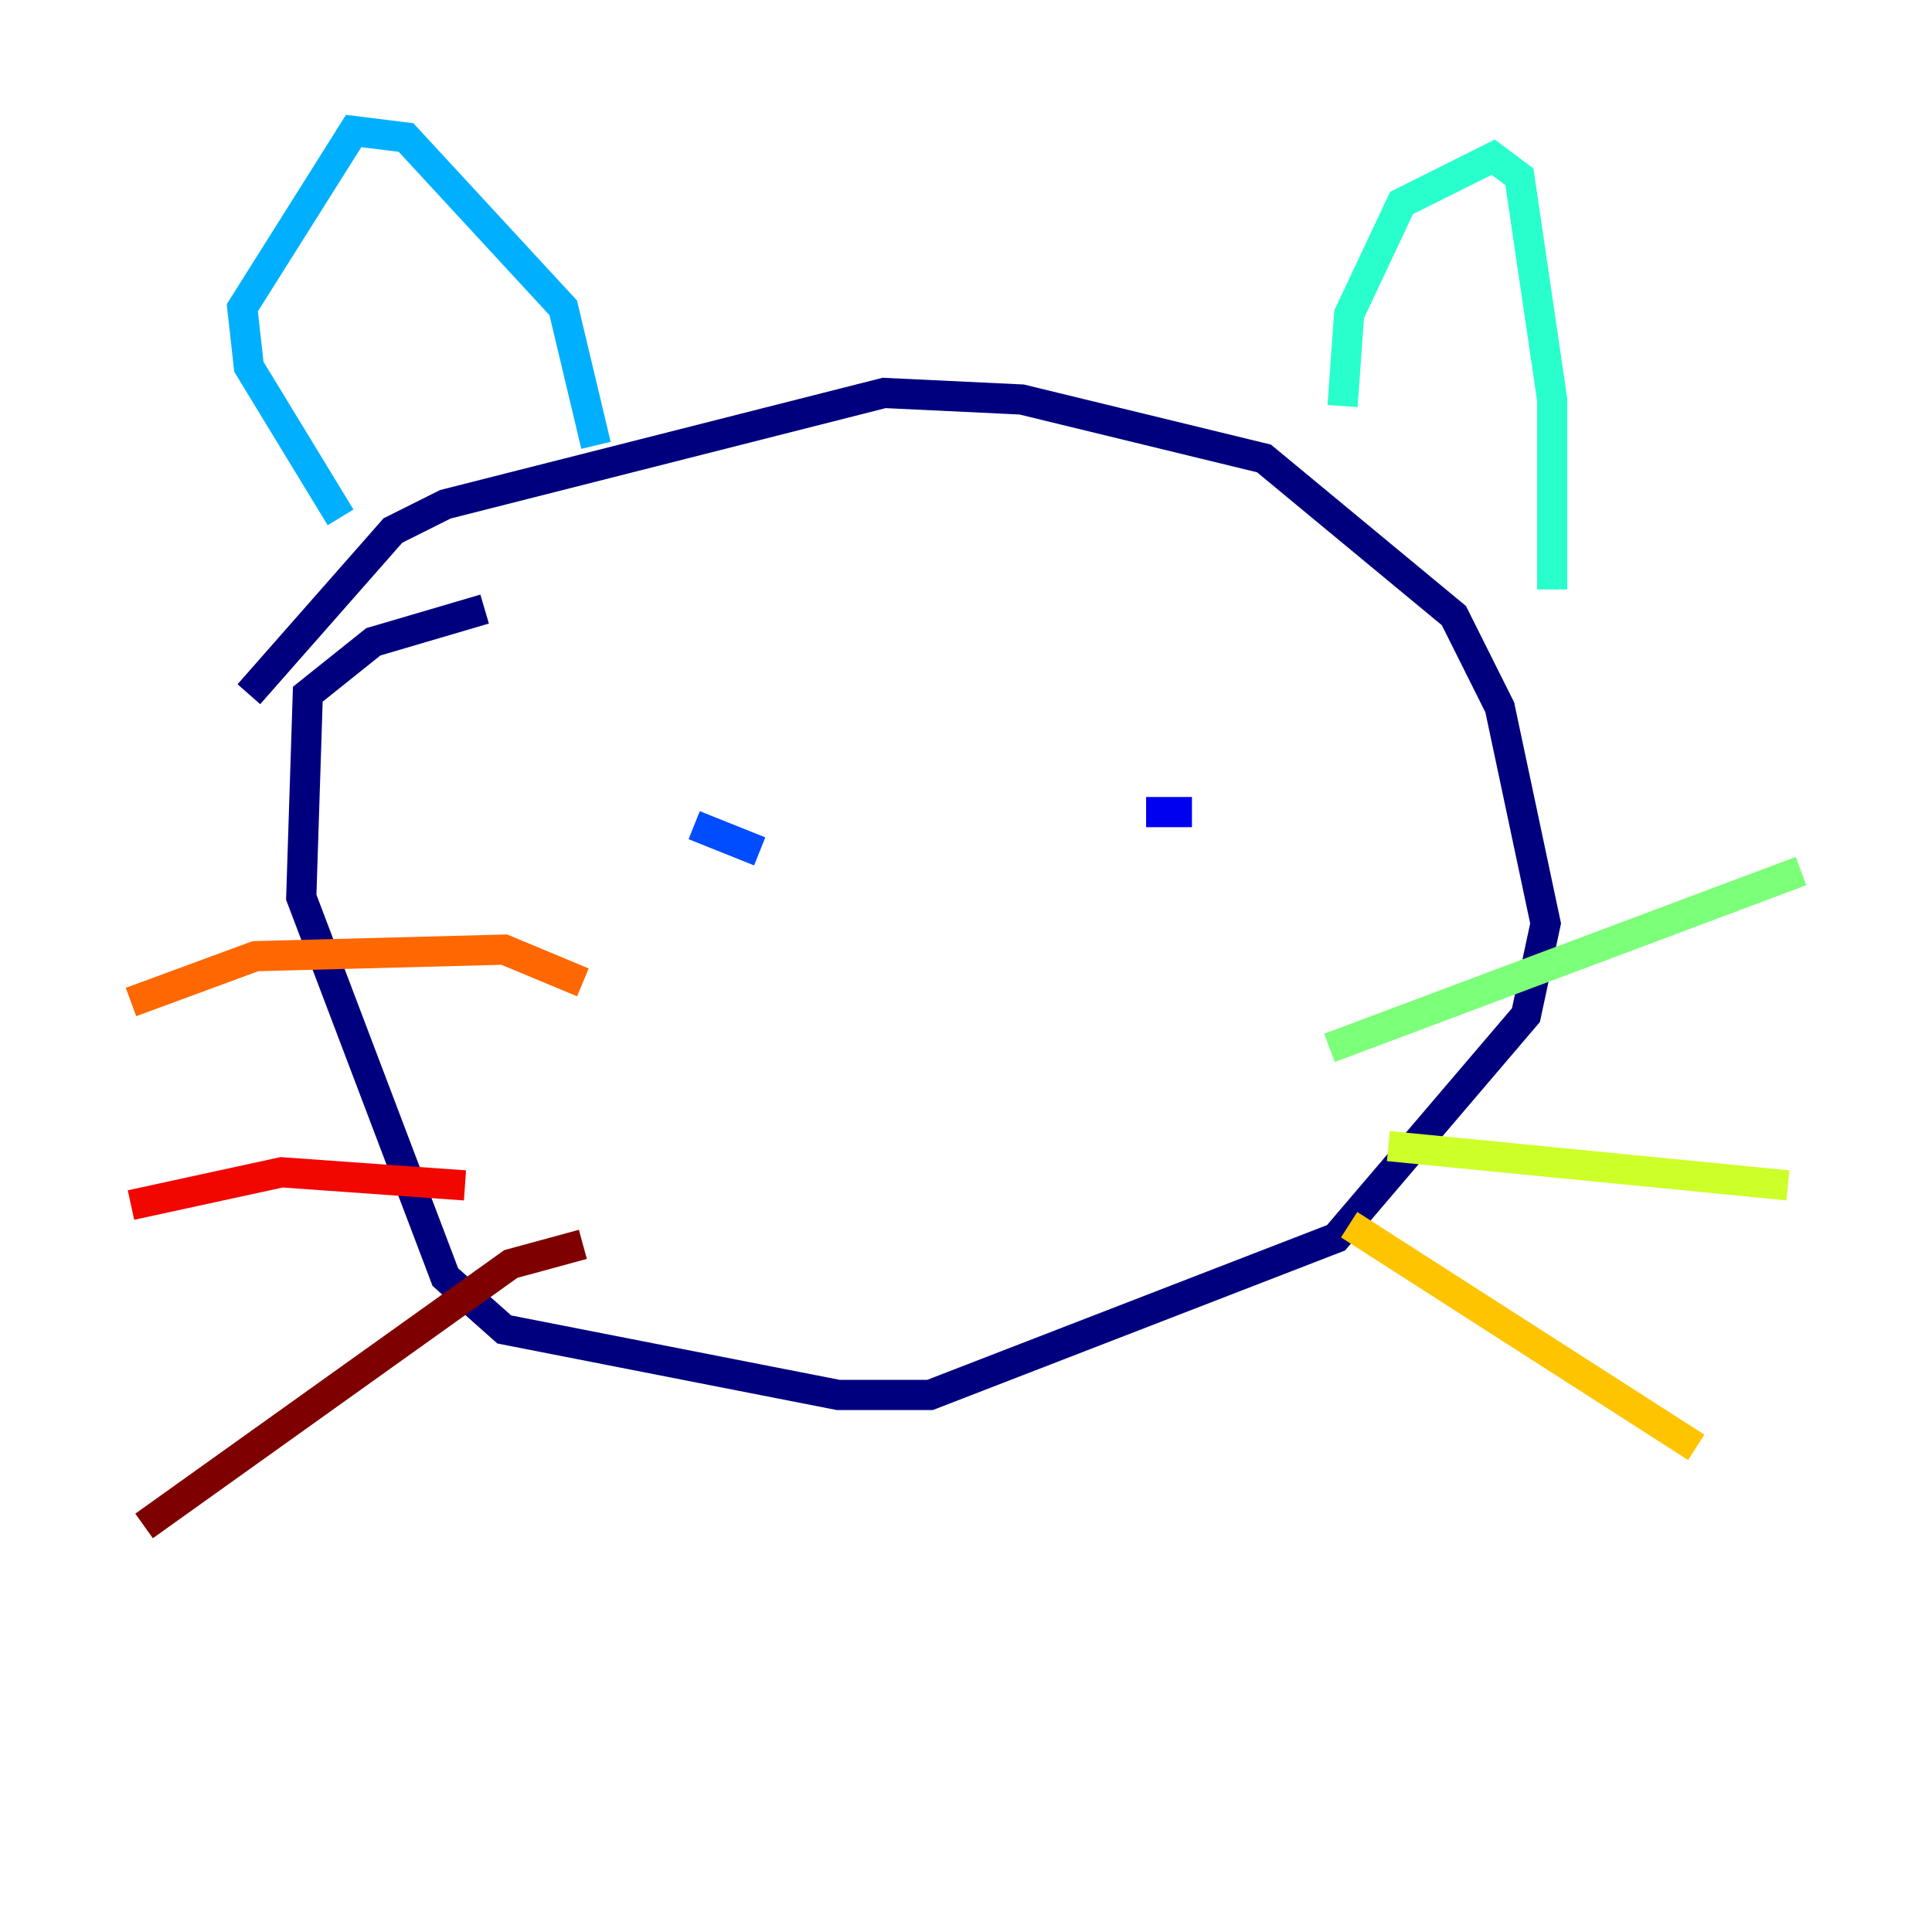 <?xml version="1.0" encoding="utf-8" ?>
<svg baseProfile="tiny" height="128" version="1.2" viewBox="0,0,128,128" width="128" xmlns="http://www.w3.org/2000/svg" xmlns:ev="http://www.w3.org/2001/xml-events" xmlns:xlink="http://www.w3.org/1999/xlink"><defs /><polyline fill="none" points="16.488,45.993 26.034,35.146 29.505,33.41 58.576,26.034 67.688,26.468 83.742,30.373 96.325,40.786 99.363,46.861 102.4,61.18 101.098,67.254 88.515,82.007 61.614,92.42 55.539,92.42 33.41,88.081 29.505,84.61 19.959,59.444 20.393,45.993 24.732,42.522 32.108,40.352" stroke="#00007f" stroke-width="2" /><polyline fill="none" points="75.932,53.803 78.969,53.803" stroke="#0000f1" stroke-width="2" /><polyline fill="none" points="45.993,54.671 50.332,56.407" stroke="#004cff" stroke-width="2" /><polyline fill="none" points="22.563,34.278 16.488,24.298 16.054,20.393 23.43,8.678 26.902,9.112 37.315,20.393 39.485,29.505" stroke="#00b0ff" stroke-width="2" /><polyline fill="none" points="88.949,26.902 89.383,20.827 92.854,13.451 98.929,10.414 100.664,11.715 102.834,26.468 102.834,39.051" stroke="#29ffcd" stroke-width="2" /><polyline fill="none" points="88.081,69.424 119.322,57.709" stroke="#7cff79" stroke-width="2" /><polyline fill="none" points="91.986,75.932 118.454,78.536" stroke="#cdff29" stroke-width="2" /><polyline fill="none" points="89.383,81.139 112.38,95.891" stroke="#ffc400" stroke-width="2" /><polyline fill="none" points="38.617,65.085 33.41,62.915 16.922,63.349 8.678,66.386" stroke="#ff6700" stroke-width="2" /><polyline fill="none" points="30.807,78.536 18.658,77.668 8.678,79.837" stroke="#f10700" stroke-width="2" /><polyline fill="none" points="38.617,82.441 33.844,83.742 9.546,101.098" stroke="#7f0000" stroke-width="2" /></svg>